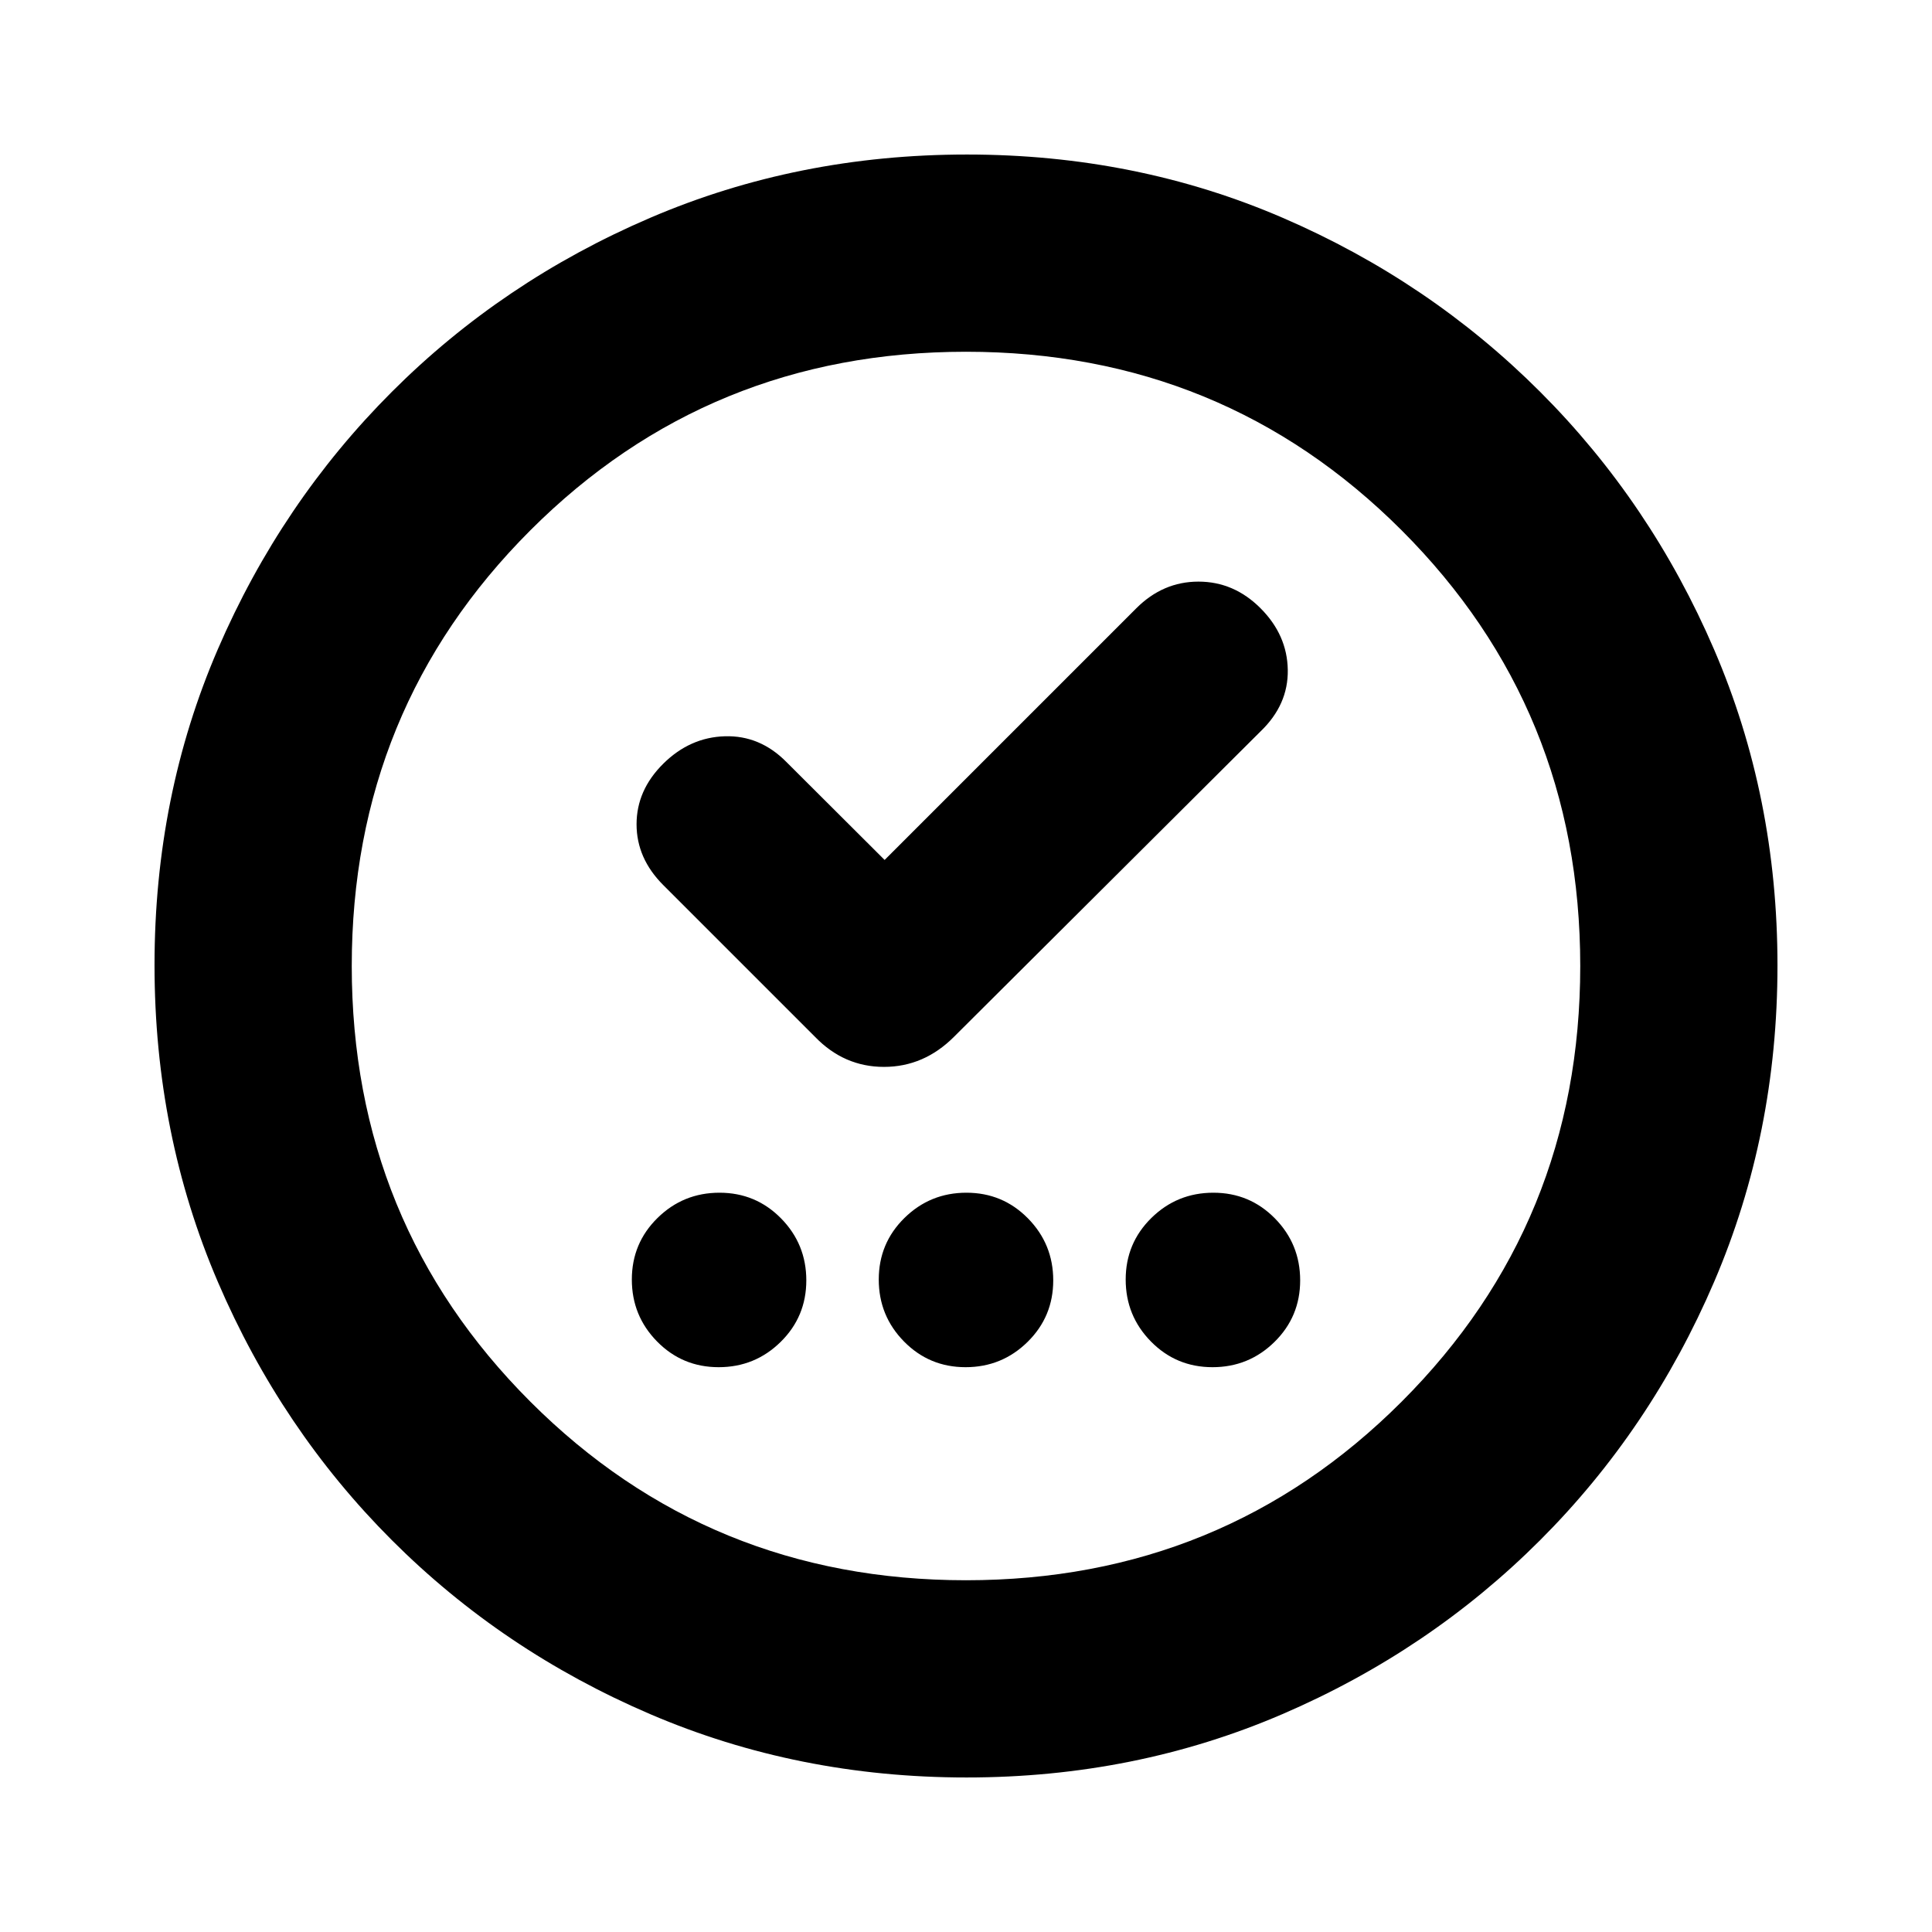 <svg xmlns="http://www.w3.org/2000/svg" height="20" viewBox="0 -960 960 960" width="20"><path d="M357.093-280.652q18.037 0 30.798-12.55 12.761-12.551 12.761-30.587 0-18.037-12.551-30.798-12.55-12.761-30.587-12.761t-30.798 12.55q-12.761 12.551-12.761 30.587 0 18.037 12.551 30.798 12.55 12.761 30.587 12.761Zm122.696 0q18.037 0 30.798-12.55 12.761-12.551 12.761-30.587 0-18.037-12.55-30.798-12.551-12.761-30.587-12.761-18.037 0-30.798 12.55-12.761 12.551-12.761 30.587 0 18.037 12.55 30.798 12.551 12.761 30.587 12.761Zm122.697 0q18.037 0 30.798-12.55 12.761-12.551 12.761-30.587 0-18.037-12.551-30.798-12.55-12.761-30.587-12.761t-30.798 12.55q-12.761 12.551-12.761 30.587 0 18.037 12.551 30.798 12.55 12.761 30.587 12.761ZM439.565-532.697l-48.825-48.695q-13.111-13.261-30.512-12.761-17.402.5-30.663 13.642t-13.261 30.087q0 16.945 13.261 30.206l75.391 75.391q14.435 14.957 34.283 14.957t34.805-14.957l152.304-151.738q13.826-13.261 13.543-30.587-.282-17.327-13.512-30.588t-30.87-13.261q-17.64 0-30.901 13.261L439.565-532.697Zm40.711 455.915q-83.798 0-157.182-31.46-73.385-31.46-128.388-86.464-55.004-55.003-86.464-128.346t-31.46-157.406q0-84.064 31.46-156.948 31.46-72.885 86.464-127.888 55.003-55.004 128.346-86.464t157.406-31.46q84.064 0 156.948 31.46 72.885 31.46 127.888 86.464 55.004 55.003 86.464 128.112t31.46 156.906q0 83.798-31.46 157.182-31.46 73.385-86.464 128.388-55.003 55.004-128.112 86.464t-156.906 31.46ZM480-174.783q127.739 0 216.478-88.739T785.217-480q0-127.739-88.739-216.478T480-785.217q-127.739 0-216.478 88.739T174.783-480q0 127.739 88.739 216.478T480-174.783ZM480-480Z"/></svg>